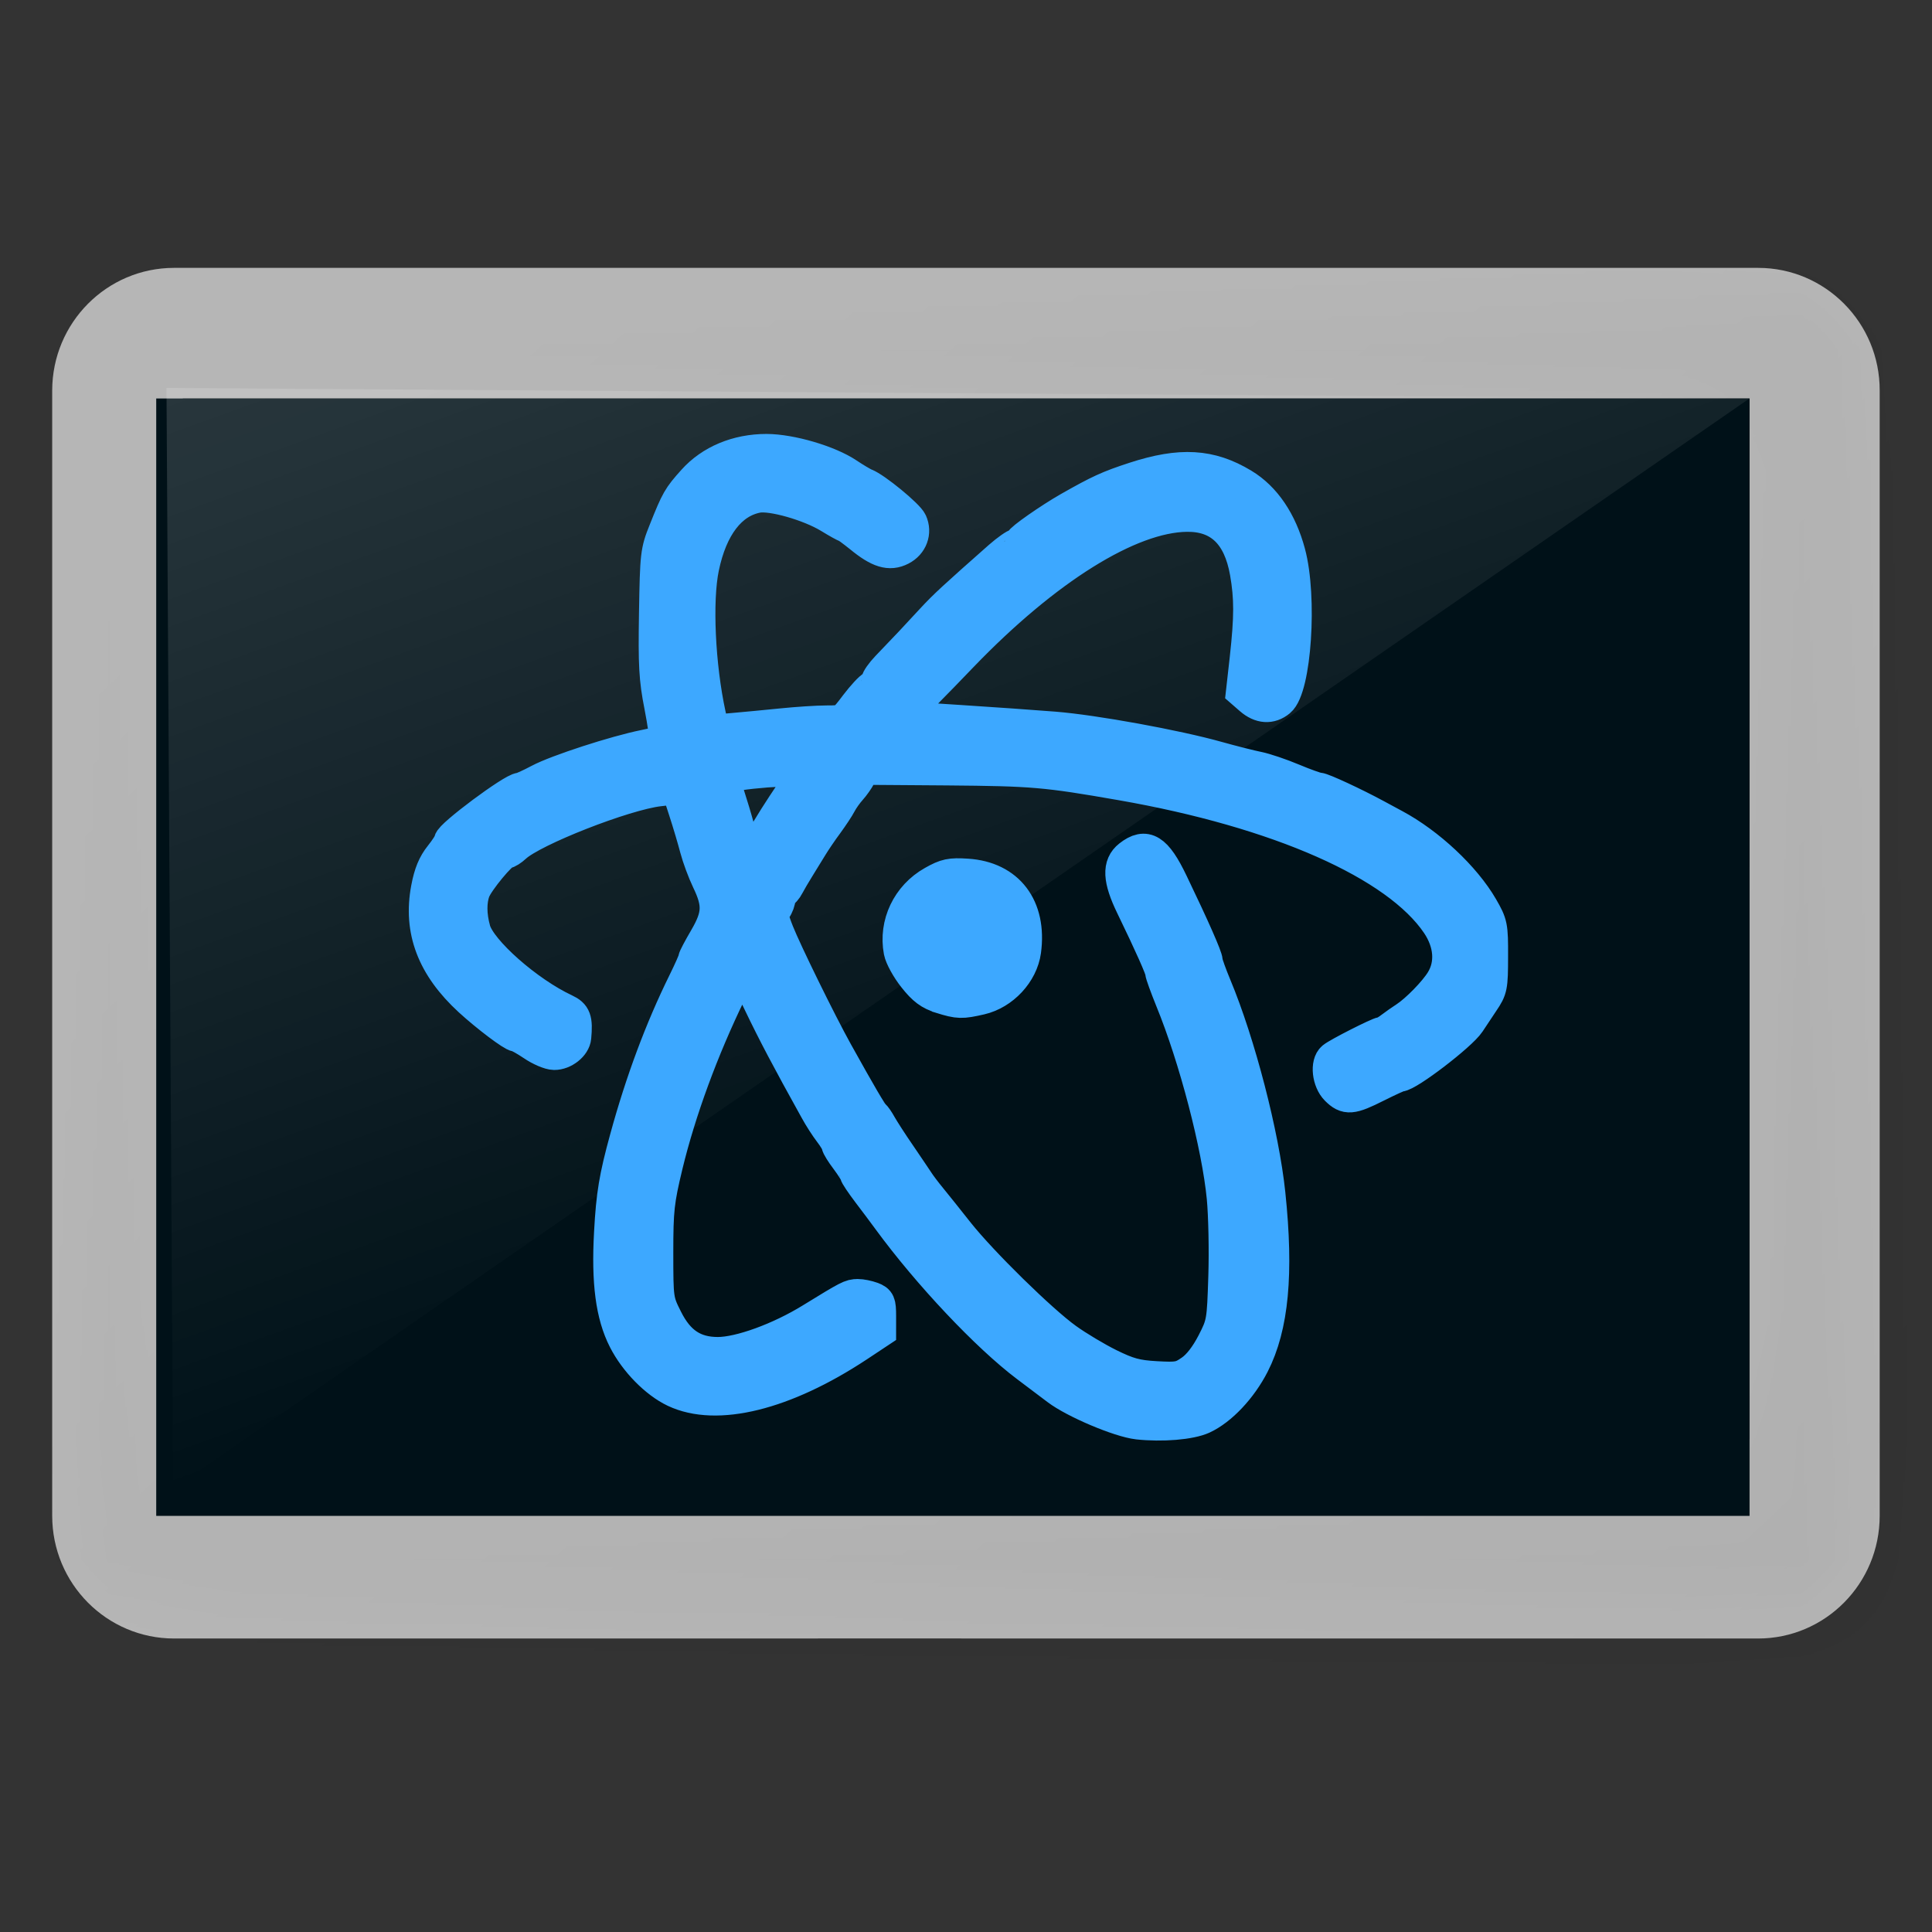 <?xml version="1.0" encoding="UTF-8" standalone="no"?>
<!-- Generator: Adobe Illustrator 18.1.1, SVG Export Plug-In . SVG Version: 6.00 Build 0)  -->

<svg
   xmlns:dc="http://purl.org/dc/elements/1.1/"
   xmlns:cc="http://creativecommons.org/ns#"
   xmlns:rdf="http://www.w3.org/1999/02/22-rdf-syntax-ns#"
   xmlns:svg="http://www.w3.org/2000/svg"
   xmlns="http://www.w3.org/2000/svg"
   xmlns:xlink="http://www.w3.org/1999/xlink"
   xmlns:sodipodi="http://sodipodi.sourceforge.net/DTD/sodipodi-0.dtd"
   xmlns:inkscape="http://www.inkscape.org/namespaces/inkscape"
   version="1.1"
   id="Capa_1"
   x="0px"
   y="0px"
   viewBox="0 0 15.99 15.99"
   style="enable-background:new 0 0 15.99 15.99;"
   xml:space="preserve"
   inkscape:version="0.91+devel r"
   sodipodi:docname="icon.svg"
   inkscape:export-filename="/home/joey/Projects/Electrify/icon.png"
   inkscape:export-xdpi="1536.9606"
   inkscape:export-ydpi="1536.9606"><rect x="0" y="0" width="15.99" height="15.99" fill="#333333" stroke="none"/><defs
     id="defs45"><linearGradient
       inkscape:collect="always"
       id="linearGradient4284"><stop
         style="stop-color:#000000;stop-opacity:1;"
         offset="0"
         id="stop4280" /><stop
         style="stop-color:#000000;stop-opacity:0;"
         offset="1"
         id="stop4282" /></linearGradient><linearGradient
       inkscape:collect="always"
       id="linearGradient4291"><stop
         style="stop-color:#000000;stop-opacity:1;"
         offset="0"
         id="stop4287" /><stop
         style="stop-color:#000000;stop-opacity:0;"
         offset="1"
         id="stop4289" /></linearGradient><linearGradient
       inkscape:collect="always"
       id="linearGradient4264"><stop
         style="stop-color:#ffffff;stop-opacity:1"
         offset="0"
         id="stop4260" /><stop
         style="stop-color:#ffffff;stop-opacity:0"
         offset="1"
         id="stop4262" /></linearGradient><linearGradient
       inkscape:collect="always"
       xlink:href="#linearGradient4264"
       id="linearGradient4268"
       gradientUnits="userSpaceOnUse"
       x1="9.97"
       y1="-0.751"
       x2="7.603"
       y2="12.574"
       gradientTransform="translate(0.167,0.095)" /><linearGradient
       inkscape:collect="always"
       xlink:href="#linearGradient4291"
       id="linearGradient4293"
       x1="-4.668"
       y1="-23.392"
       x2="11.012"
       y2="-2.972"
       gradientUnits="userSpaceOnUse"
       gradientTransform="translate(-14.221,13.961)" /><mask
       maskUnits="userSpaceOnUse"
       id="mask4307"><path
         style="fill:#3da8ff;fill-opacity:1;stroke:#3da8ff;stroke-width:0.265;stroke-miterlimit:4;stroke-dasharray:none;stroke-opacity:1"
         d="m -8.121,3.252 c 0.153,0.017 0.525,0.175 0.667,0.283 0.035,0.026 0.148,0.112 0.253,0.19 0.328,0.247 0.813,0.761 1.143,1.212 0.039,0.053 0.115,0.155 0.17,0.228 0.055,0.073 0.101,0.141 0.101,0.152 4.076e-4,0.011 0.034,0.064 0.076,0.119 0.041,0.055 0.075,0.109 0.075,0.122 0,0.012 0.027,0.059 0.061,0.103 0.034,0.044 0.088,0.128 0.12,0.187 0.236,0.425 0.346,0.634 0.467,0.886 l 0.139,0.289 0.097,-0.198 c 0.232,-0.476 0.419,-0.986 0.528,-1.436 0.071,-0.296 0.079,-0.367 0.079,-0.722 -2.019e-4,-0.389 -0.001,-0.396 -0.078,-0.549 -0.098,-0.196 -0.227,-0.282 -0.423,-0.282 -0.182,0 -0.51,0.119 -0.774,0.282 -0.309,0.19 -0.323,0.197 -0.384,0.198 -0.03,2.02e-4 -0.084,-0.011 -0.12,-0.024 -0.058,-0.022 -0.065,-0.039 -0.065,-0.15 V 4.014 l 0.184,-0.122 c 0.606,-0.401 1.169,-0.54 1.517,-0.374 0.156,0.074 0.326,0.247 0.417,0.426 0.104,0.204 0.14,0.475 0.117,0.887 -0.017,0.315 -0.041,0.459 -0.13,0.783 -0.128,0.468 -0.289,0.9 -0.48,1.288 -0.048,0.097 -0.087,0.185 -0.086,0.194 4.078e-4,0.01 -0.041,0.088 -0.092,0.175 -0.11,0.187 -0.114,0.28 -0.021,0.472 0.035,0.073 0.08,0.192 0.098,0.264 0.019,0.072 0.061,0.215 0.094,0.316 l 0.06,0.185 0.15,-0.017 c 0.285,-0.033 1.045,-0.331 1.19,-0.467 0.029,-0.027 0.064,-0.049 0.078,-0.049 0.036,0 0.23,-0.235 0.261,-0.315 0.033,-0.086 0.032,-0.203 -0.002,-0.324 -0.048,-0.172 -0.439,-0.517 -0.75,-0.662 -0.082,-0.038 -0.097,-0.078 -0.083,-0.227 0.006,-0.069 0.094,-0.139 0.175,-0.138 0.037,2.04e-4 0.117,0.034 0.178,0.076 0.061,0.041 0.122,0.075 0.135,0.075 0.031,0 0.244,0.161 0.386,0.291 0.305,0.28 0.419,0.581 0.353,0.929 -0.023,0.123 -0.055,0.2 -0.111,0.27 -0.043,0.054 -0.078,0.108 -0.078,0.121 0,0.046 -0.521,0.434 -0.582,0.434 -0.012,0 -0.083,0.032 -0.156,0.071 -0.149,0.079 -0.629,0.236 -0.873,0.284 -0.087,0.017 -0.164,0.04 -0.17,0.049 -0.006,0.01 0.012,0.136 0.04,0.281 0.044,0.223 0.05,0.338 0.043,0.768 -0.008,0.484 -0.012,0.513 -0.079,0.682 -0.102,0.256 -0.116,0.28 -0.238,0.416 -0.146,0.163 -0.364,0.254 -0.606,0.253 -0.202,-4.08e-4 -0.519,-0.093 -0.673,-0.198 -0.057,-0.038 -0.122,-0.077 -0.145,-0.086 -0.082,-0.031 -0.355,-0.255 -0.38,-0.312 -0.039,-0.086 -0.004,-0.182 0.084,-0.227 0.097,-0.05 0.187,-0.023 0.34,0.102 0.059,0.049 0.114,0.088 0.121,0.088 0.007,0 0.068,0.034 0.135,0.075 0.166,0.102 0.478,0.19 0.594,0.168 0.221,-0.041 0.38,-0.248 0.45,-0.586 0.057,-0.274 0.032,-0.812 -0.056,-1.217 l -0.029,-0.133 -0.166,0.015 c -0.092,0.008 -0.271,0.025 -0.399,0.038 -0.128,0.013 -0.295,0.024 -0.372,0.024 -0.139,0 -0.139,4.073e-4 -0.242,0.137 -0.057,0.075 -0.12,0.143 -0.14,0.151 -0.02,0.008 -0.036,0.028 -0.036,0.045 0,0.017 -0.037,0.07 -0.082,0.117 -0.141,0.147 -0.255,0.268 -0.374,0.398 -0.104,0.113 -0.179,0.183 -0.557,0.515 -0.064,0.056 -0.129,0.103 -0.145,0.103 -0.016,0 -0.029,0.01 -0.029,0.023 0,0.021 -0.239,0.188 -0.4,0.28 -0.252,0.143 -0.326,0.177 -0.543,0.248 -0.381,0.124 -0.629,0.11 -0.899,-0.053 -0.181,-0.109 -0.314,-0.305 -0.384,-0.566 -0.099,-0.368 -0.049,-1.119 0.082,-1.227 0.074,-0.061 0.159,-0.055 0.241,0.016 l 0.07,0.06 -0.031,0.276 c -0.038,0.345 -0.039,0.5 -9.63e-4,0.712 0.056,0.316 0.218,0.471 0.488,0.468 0.471,-0.005 1.166,-0.438 1.86,-1.161 0.106,-0.111 0.229,-0.236 0.272,-0.278 0.043,-0.042 0.078,-0.087 0.078,-0.1 0,-0.013 0.03,-0.047 0.066,-0.076 l 0.066,-0.053 -0.477,-0.031 c -0.262,-0.017 -0.608,-0.041 -0.767,-0.054 -0.328,-0.026 -1.01,-0.15 -1.351,-0.246 -0.125,-0.035 -0.276,-0.073 -0.336,-0.085 -0.06,-0.012 -0.19,-0.056 -0.29,-0.098 -0.1,-0.042 -0.196,-0.076 -0.214,-0.076 -0.03,0 -0.299,-0.125 -0.474,-0.22 -0.042,-0.023 -0.11,-0.059 -0.152,-0.082 -0.284,-0.152 -0.581,-0.43 -0.725,-0.679 -0.079,-0.137 -0.083,-0.155 -0.082,-0.409 4.08e-4,-0.252 0.004,-0.271 0.076,-0.377 0.041,-0.061 0.092,-0.138 0.113,-0.17 0.067,-0.102 0.505,-0.438 0.574,-0.439 0.011,-2.04e-4 0.097,-0.04 0.193,-0.088 0.206,-0.104 0.251,-0.108 0.333,-0.026 0.069,0.069 0.085,0.216 0.029,0.262 -0.042,0.035 -0.377,0.205 -0.405,0.206 -0.012,2.04e-4 -0.047,0.02 -0.079,0.045 -0.032,0.024 -0.084,0.061 -0.117,0.082 -0.091,0.059 -0.244,0.215 -0.3,0.308 -0.083,0.136 -0.07,0.309 0.036,0.466 0.334,0.496 1.314,0.928 2.615,1.155 0.63,0.11 0.73,0.118 1.44,0.124 l 0.692,0.005 0.029,-0.058 c 0.016,-0.032 0.052,-0.083 0.08,-0.114 0.028,-0.031 0.065,-0.083 0.082,-0.116 0.017,-0.033 0.067,-0.108 0.11,-0.167 0.044,-0.059 0.102,-0.145 0.13,-0.191 0.028,-0.046 0.076,-0.124 0.107,-0.174 0.031,-0.05 0.07,-0.116 0.086,-0.147 0.016,-0.031 0.039,-0.057 0.051,-0.057 0.012,0 0.021,-0.021 0.021,-0.046 0,-0.025 0.015,-0.067 0.034,-0.093 0.03,-0.04 0.027,-0.067 -0.021,-0.188 -0.065,-0.164 -0.351,-0.747 -0.487,-0.992 -0.198,-0.356 -0.29,-0.513 -0.308,-0.525 -0.01,-0.007 -0.034,-0.042 -0.054,-0.078 -0.02,-0.036 -0.092,-0.149 -0.162,-0.25 -0.069,-0.102 -0.138,-0.203 -0.152,-0.225 -0.014,-0.022 -0.059,-0.082 -0.101,-0.133 C -6.447,5.067 -6.55,4.939 -6.633,4.834 -6.829,4.586 -7.32,4.105 -7.53,3.954 -7.62,3.889 -7.779,3.794 -7.883,3.742 -8.04,3.665 -8.107,3.647 -8.269,3.637 c -0.18,-0.01 -0.205,-0.006 -0.291,0.054 -0.061,0.042 -0.124,0.124 -0.179,0.23 -0.082,0.16 -0.084,0.173 -0.096,0.55 -0.007,0.212 -8.18e-4,0.505 0.013,0.651 0.041,0.428 0.231,1.157 0.426,1.633 0.046,0.114 0.084,0.218 0.084,0.233 0,0.027 0.087,0.223 0.243,0.545 0.107,0.221 0.112,0.341 0.019,0.415 C -8.188,8.056 -8.273,8.004 -8.405,7.728 -8.584,7.356 -8.691,7.113 -8.691,7.08 c 0,-0.018 -0.033,-0.11 -0.073,-0.206 -0.198,-0.474 -0.395,-1.233 -0.446,-1.722 -0.069,-0.659 -0.028,-1.098 0.133,-1.413 0.101,-0.197 0.266,-0.372 0.417,-0.442 0.104,-0.048 0.338,-0.067 0.54,-0.045 z m 3.104,4.852 c -0.028,0.045 -0.073,0.119 -0.101,0.164 -0.028,0.045 -0.093,0.144 -0.145,0.221 -0.052,0.076 -0.095,0.146 -0.095,0.154 0,0.038 0.613,-0.009 0.654,-0.05 0.006,-0.006 -0.009,-0.071 -0.033,-0.144 -0.024,-0.073 -0.06,-0.193 -0.08,-0.268 -0.02,-0.074 -0.049,-0.159 -0.064,-0.188 -0.031,-0.059 -0.031,-0.059 -0.135,0.11 z M -6.49,6.778 c 0.09,0.028 0.142,0.066 0.22,0.165 0.056,0.071 0.11,0.168 0.119,0.216 0.043,0.228 -0.067,0.459 -0.274,0.575 -0.108,0.061 -0.146,0.069 -0.284,0.06 -0.341,-0.022 -0.529,-0.269 -0.48,-0.632 0.025,-0.183 0.182,-0.352 0.367,-0.395 0.158,-0.036 0.183,-0.036 0.331,0.01 z"
         id="path4309"
         inkscape:connector-curvature="0" /></mask><linearGradient
       inkscape:collect="always"
       xlink:href="#linearGradient4264"
       id="linearGradient4315"
       gradientUnits="userSpaceOnUse"
       gradientTransform="matrix(-1.05,0.224,0.312,0.755,15.412,-2.409)"
       x1="9.97"
       y1="-0.751"
       x2="7.603"
       y2="12.574" /><linearGradient
       inkscape:collect="always"
       xlink:href="#linearGradient4284"
       id="linearGradient4286"
       x1="15.024"
       y1="13.151"
       x2="1.122"
       y2="-1.727"
       gradientUnits="userSpaceOnUse" /><mask
       maskUnits="userSpaceOnUse"
       id="mask4292"><path
         inkscape:connector-curvature="0"
         id="path4294"
         d="M 14.551,2.217 H 1.441 c -0.557,0 -1.009,0.455 -1.009,1.016 v 9.312 c 0,0.562 0.452,1.016 1.009,1.016 h 5.029 c 0.348,-0.002 2.657,0.001 3.048,0 H 14.55 c 0.556,0 1.007,-0.454 1.007,-1.016 V 3.233 c 0.002,-0.561 -0.45,-1.016 -1.006,-1.016 z m -0.073,9.696 H 1.513 V 3.298 h 12.966 z"
         style="fill:#b7b7b7;fill-opacity:1;stroke:none;stroke-width:0.189;stroke-miterlimit:4;stroke-dasharray:none;stroke-opacity:1"
         sodipodi:nodetypes="sssssccsscsccccc" /></mask></defs><sodipodi:namedview
     pagecolor="#ffffff"
     bordercolor="#666666"
     borderopacity="1"
     objecttolerance="10"
     gridtolerance="10"
     guidetolerance="10"
     inkscape:pageopacity="0"
     inkscape:pageshadow="2"
     inkscape:window-width="1129"
     inkscape:window-height="847"
     id="namedview43"
     showgrid="false"
     inkscape:zoom="13.711696"
     inkscape:cx="6.5263324"
     inkscape:cy="5.4529621"
     inkscape:window-x="2029"
     inkscape:window-y="167"
     inkscape:window-maximized="0"
     inkscape:current-layer="Capa_1" /><g
     id="g13" /><g
     id="g15" /><g
     id="g17" /><g
     id="g19" /><g
     id="g21" /><g
     id="g23" /><g
     id="g25" /><g
     id="g27" /><g
     id="g29" /><g
     id="g31" /><g
     id="g33" /><g
     id="g35" /><g
     id="g37" /><g
     id="g39" /><g
     id="g41" /><g
     id="g4220"
     transform="matrix(1.15,0,0,1.15,19.287,-15.145)"><ellipse
       ry="3.988"
       rx="4.039"
       cy="6.326"
       cx="7.674"
       id="path4198"
       style="color:#000000;display:inline;overflow:visible;visibility:visible;opacity:1;fill:#07a7ff;fill-opacity:1;stroke:none;stroke-width:0.582;stroke-linecap:round;stroke-linejoin:round;stroke-miterlimit:4;stroke-dasharray:none;stroke-dashoffset:0;stroke-opacity:1;marker:none;enable-background:accumulate" /><g
       style="stroke:none;stroke-opacity:1"
       id="g3"
       transform="matrix(0.416,0,0,0.416,3.386,2.122)"><g
         style="stroke:none;stroke-opacity:1"
         id="g5-6"><path
           id="path7-2"
           d="m 14.273,18.875 c 0.021,-0.011 0.043,-0.021 0.064,-0.031 -0.008,-0.012 -0.016,-0.022 -0.023,-0.034 -0.012,0.019 -0.028,0.045 -0.041,0.065 z"
           style="fill:#010002;stroke:none;stroke-opacity:1"
           inkscape:connector-curvature="0" /><path
           id="path9"
           d="M 10.175,18.56 C 8.516,18.56 6.97,18.084 5.651,17.273 6.838,17.285 4.768,15.467 6.194,15.188 7.69,14.894 8.32,13.183 7.841,13.209 7.363,13.234 6.453,12.962 5.813,12.158 5.172,11.348 4.611,11.533 3.95,11.66 3.372,11.774 2.66,13.446 2.483,13.885 2.033,13.023 1.728,12.076 1.59,11.075 2.324,10.691 3.522,10.045 3.955,9.688 4.593,9.159 3.742,8.945 3.637,8.626 c -0.104,-0.319 0,-1.062 0,-1.8 C 3.637,6.081 5.123,6.081 5.65,5.34 6.029,4.811 5.335,3.644 4.902,3.012 6.365,1.886 8.191,1.209 10.175,1.209 c 0.526,0 1.039,0.055 1.54,0.145 0.147,0.914 0.453,2.171 1.044,2.499 0.957,0.53 2.115,1.697 2.543,1.907 0.426,0.212 0.953,2.018 0.849,2.76 -0.075,0.524 -0.725,1.101 -0.991,1.656 l 4.42,2.754 C 19.892,11.97 20.064,10.949 20.064,9.886 20.064,4.434 15.626,0 10.176,0 4.723,0 0.288,4.434 0.288,9.886 c 0,5.453 4.435,9.889 9.888,9.889 0.207,0 0.409,-0.019 0.613,-0.031 L 10.558,18.54 c -0.128,0.006 -0.254,0.02 -0.383,0.02 z m 8.569,-7.394 C 18.557,10.424 18.195,9.708 17.425,9.155 16.898,8.783 16.468,7.141 16.788,6.609 c 0.191,-0.317 0.688,-0.596 1.054,-0.77 0.641,1.209 1.007,2.585 1.007,4.047 0,0.436 -0.043,0.861 -0.105,1.28 z"
           style="fill:#13cf00;fill-opacity:1;stroke:none;stroke-opacity:1"
           inkscape:connector-curvature="0" /></g></g></g><path
     sodipodi:nodetypes="sssssccsscsccccc"
     style="fill:#b7b7b7;fill-opacity:1;stroke:none;stroke-width:0.189;stroke-miterlimit:4;stroke-dasharray:none;stroke-opacity:1"
     d="M 14.551,2.217 H 1.441 c -0.557,0 -1.009,0.455 -1.009,1.016 v 9.312 c 0,0.562 0.452,1.016 1.009,1.016 h 5.029 c 0.348,-0.002 2.657,0.001 3.048,0 H 14.55 c 0.556,0 1.007,-0.454 1.007,-1.016 V 3.233 c 0.002,-0.561 -0.45,-1.016 -1.006,-1.016 z m -0.073,9.696 H 1.513 V 3.298 h 12.966 z"
     id="path7"
     inkscape:connector-curvature="0" /><path
     style="opacity:0.205;fill:url(#linearGradient4286);fill-opacity:1;stroke:none;stroke-width:0.51;stroke-linecap:round;stroke-linejoin:round;stroke-miterlimit:4;stroke-dasharray:0.51, 1.53;stroke-dashoffset:0;stroke-opacity:1"
     inkscape:transform-center-x="2.5200128"
     inkscape:transform-center-y="-1.4405186"
     d="M -10.648,10.385 14.901,-9.234 19.865,21.534 Z"
     id="path4251"
     inkscape:connector-curvature="0"
     sodipodi:nodetypes="cccc"
     mask="url(#mask4292)" /><rect
     style="color:#000000;display:inline;overflow:visible;visibility:visible;opacity:1;fill:#001118;fill-opacity:1;stroke:none;stroke-width:0.35;stroke-linecap:round;stroke-linejoin:round;stroke-miterlimit:4;stroke-dasharray:none;stroke-dashoffset:0;stroke-opacity:1;marker:none;enable-background:accumulate"
     id="rect4228"
     width="13.187"
     height="9.248"
     x="1.293"
     y="3.298"
     ry="0" /><path
     style="opacity:0.205;fill:url(#linearGradient4315);fill-opacity:1;stroke:none;stroke-width:0.371;stroke-linecap:round;stroke-linejoin:round;stroke-miterlimit:4;stroke-dasharray:none;stroke-opacity:1"
     inkscape:transform-center-x="-1.526323"
     inkscape:transform-center-y="0.51630174"
     d="M 1.433,12.321 14.479,3.298 1.378,3.211 Z"
     id="path4258"
     inkscape:connector-curvature="0"
     sodipodi:nodetypes="cccc" /><g
     id="g4336"
     transform="translate(0,-0.052)"><g
       id="g4312"><path
         style="fill:#3da8ff;fill-opacity:1;stroke:#3da8ff;stroke-width:0.265;stroke-miterlimit:4;stroke-dasharray:none;stroke-opacity:1"
         d="M 9.417,11.833 C 9.264,11.816 8.891,11.658 8.749,11.55 8.715,11.524 8.601,11.438 8.497,11.36 8.169,11.113 7.684,10.599 7.353,10.147 7.315,10.095 7.238,9.992 7.183,9.92 7.128,9.847 7.082,9.779 7.082,9.768 7.081,9.758 7.047,9.704 7.006,9.649 6.965,9.595 6.931,9.54 6.931,9.528 c 0,-0.012 -0.027,-0.059 -0.061,-0.103 C 6.836,9.381 6.782,9.297 6.75,9.238 6.514,8.813 6.404,8.604 6.283,8.352 l -0.139,-0.289 -0.097,0.198 c -0.232,0.476 -0.419,0.986 -0.528,1.436 -0.071,0.296 -0.079,0.367 -0.079,0.722 2.019e-4,0.389 0.001,0.396 0.078,0.549 0.098,0.196 0.227,0.282 0.423,0.282 0.182,0 0.51,-0.119 0.774,-0.282 0.309,-0.19 0.323,-0.197 0.384,-0.198 0.03,-2.02e-4 0.084,0.011 0.12,0.024 0.058,0.022 0.065,0.039 0.065,0.15 V 11.071 L 7.1,11.193 C 6.494,11.593 5.931,11.732 5.583,11.567 5.427,11.493 5.257,11.32 5.166,11.141 5.062,10.937 5.026,10.666 5.049,10.254 c 0.017,-0.315 0.041,-0.459 0.13,-0.783 0.128,-0.468 0.289,-0.9 0.48,-1.288 0.048,-0.097 0.087,-0.185 0.086,-0.194 -4.078e-4,-0.01 0.041,-0.088 0.092,-0.175 C 5.946,7.626 5.95,7.534 5.857,7.341 5.822,7.268 5.778,7.149 5.759,7.077 5.74,7.004 5.698,6.862 5.665,6.761 l -0.06,-0.185 -0.15,0.017 c -0.285,0.033 -1.045,0.331 -1.19,0.467 -0.029,0.027 -0.064,0.049 -0.078,0.049 -0.036,0 -0.23,0.235 -0.261,0.315 -0.033,0.086 -0.032,0.203 0.002,0.324 0.048,0.172 0.439,0.517 0.75,0.662 0.082,0.038 0.097,0.078 0.083,0.227 -0.006,0.069 -0.094,0.139 -0.175,0.138 -0.037,-2.04e-4 -0.117,-0.034 -0.178,-0.076 -0.061,-0.041 -0.122,-0.075 -0.135,-0.075 -0.031,0 -0.244,-0.161 -0.386,-0.291 C 3.582,8.053 3.468,7.753 3.534,7.404 c 0.023,-0.123 0.055,-0.2 0.111,-0.27 0.043,-0.054 0.078,-0.108 0.078,-0.121 0,-0.046 0.521,-0.434 0.582,-0.434 0.012,0 0.083,-0.032 0.156,-0.071 C 4.61,6.429 5.091,6.273 5.334,6.224 5.421,6.207 5.498,6.185 5.504,6.175 5.51,6.165 5.492,6.039 5.464,5.894 5.42,5.671 5.414,5.556 5.421,5.127 5.429,4.643 5.432,4.614 5.5,4.445 5.602,4.189 5.616,4.165 5.738,4.029 5.883,3.867 6.101,3.776 6.344,3.776 c 0.202,4.078e-4 0.519,0.094 0.673,0.198 0.057,0.038 0.122,0.077 0.145,0.086 0.082,0.031 0.355,0.255 0.38,0.312 0.039,0.086 0.004,0.182 -0.084,0.227 C 7.362,4.648 7.272,4.621 7.119,4.495 7.059,4.447 7.005,4.407 6.998,4.407 c -0.007,0 -0.068,-0.034 -0.135,-0.075 C 6.697,4.231 6.385,4.142 6.269,4.164 6.048,4.206 5.889,4.412 5.819,4.75 c -0.057,0.274 -0.032,0.812 0.056,1.217 l 0.029,0.133 0.166,-0.015 c 0.092,-0.008 0.271,-0.025 0.399,-0.038 0.128,-0.013 0.295,-0.024 0.372,-0.024 0.139,0 0.139,-4.073e-4 0.242,-0.137 0.057,-0.075 0.12,-0.143 0.14,-0.151 0.02,-0.008 0.036,-0.028 0.036,-0.045 0,-0.017 0.037,-0.07 0.082,-0.117 C 7.482,5.427 7.596,5.306 7.715,5.176 7.82,5.063 7.895,4.994 8.272,4.661 8.336,4.605 8.402,4.559 8.417,4.559 c 0.016,0 0.029,-0.01 0.029,-0.023 0,-0.021 0.239,-0.188 0.4,-0.28 0.252,-0.143 0.326,-0.177 0.543,-0.248 0.381,-0.124 0.629,-0.11 0.899,0.053 0.181,0.109 0.314,0.305 0.384,0.566 0.099,0.368 0.049,1.119 -0.082,1.227 -0.074,0.061 -0.159,0.055 -0.241,-0.016 L 10.279,5.777 10.31,5.501 C 10.348,5.156 10.348,5.001 10.311,4.789 10.255,4.473 10.093,4.318 9.823,4.321 9.351,4.326 8.657,4.759 7.962,5.481 7.856,5.592 7.734,5.717 7.691,5.76 c -0.043,0.042 -0.078,0.087 -0.078,0.1 0,0.013 -0.03,0.047 -0.066,0.076 l -0.066,0.053 0.477,0.031 c 0.262,0.017 0.608,0.041 0.767,0.054 0.328,0.026 1.01,0.15 1.351,0.246 0.125,0.035 0.276,0.073 0.336,0.085 0.06,0.012 0.19,0.056 0.29,0.098 0.1,0.042 0.196,0.076 0.214,0.076 0.03,0 0.299,0.125 0.474,0.22 0.042,0.023 0.11,0.059 0.152,0.082 0.284,0.152 0.581,0.43 0.725,0.679 0.079,0.137 0.083,0.155 0.082,0.409 -4.08e-4,0.252 -0.004,0.271 -0.076,0.377 -0.041,0.061 -0.092,0.138 -0.113,0.17 -0.067,0.102 -0.505,0.438 -0.574,0.439 -0.011,2.04e-4 -0.097,0.04 -0.193,0.088 -0.206,0.104 -0.251,0.108 -0.333,0.026 -0.069,-0.069 -0.085,-0.216 -0.029,-0.262 0.042,-0.035 0.377,-0.205 0.405,-0.206 0.012,-2.04e-4 0.047,-0.02 0.079,-0.045 0.032,-0.024 0.084,-0.061 0.117,-0.082 0.091,-0.059 0.244,-0.215 0.3,-0.308 0.083,-0.136 0.07,-0.309 -0.036,-0.466 C 11.561,7.204 10.581,6.771 9.28,6.544 8.65,6.434 8.549,6.426 7.84,6.42 l -0.692,-0.005 -0.029,0.058 c -0.016,0.032 -0.052,0.083 -0.08,0.114 -0.028,0.031 -0.065,0.083 -0.082,0.116 -0.017,0.033 -0.067,0.108 -0.11,0.167 -0.044,0.059 -0.102,0.145 -0.13,0.191 -0.028,0.046 -0.076,0.124 -0.107,0.174 -0.031,0.05 -0.07,0.116 -0.086,0.147 -0.016,0.031 -0.039,0.057 -0.051,0.057 -0.012,0 -0.021,0.021 -0.021,0.046 0,0.025 -0.015,0.067 -0.034,0.093 -0.03,0.04 -0.027,0.067 0.021,0.188 0.065,0.164 0.351,0.747 0.487,0.992 0.198,0.356 0.29,0.513 0.308,0.525 0.01,0.007 0.034,0.042 0.054,0.078 0.02,0.036 0.092,0.149 0.162,0.25 0.069,0.102 0.138,0.203 0.152,0.225 0.014,0.022 0.059,0.082 0.101,0.133 0.042,0.051 0.144,0.179 0.227,0.284 0.196,0.247 0.687,0.729 0.897,0.88 0.09,0.065 0.249,0.16 0.354,0.212 0.157,0.077 0.224,0.096 0.386,0.105 0.18,0.01 0.205,0.006 0.291,-0.054 0.061,-0.042 0.124,-0.124 0.179,-0.23 0.082,-0.16 0.084,-0.173 0.096,-0.55 0.007,-0.212 8.18e-4,-0.505 -0.013,-0.651 -0.041,-0.428 -0.231,-1.157 -0.426,-1.633 -0.046,-0.114 -0.084,-0.218 -0.084,-0.233 0,-0.027 -0.087,-0.223 -0.243,-0.545 C 9.258,7.33 9.253,7.21 9.346,7.137 9.483,7.029 9.569,7.081 9.701,7.357 c 0.179,0.372 0.286,0.615 0.286,0.648 0,0.018 0.033,0.11 0.073,0.206 0.198,0.474 0.395,1.233 0.446,1.722 0.069,0.659 0.028,1.098 -0.133,1.413 -0.101,0.197 -0.266,0.372 -0.417,0.442 -0.104,0.048 -0.338,0.067 -0.54,0.045 z M 6.312,6.981 c 0.028,-0.045 0.073,-0.119 0.101,-0.164 0.028,-0.045 0.093,-0.144 0.145,-0.221 0.052,-0.076 0.095,-0.146 0.095,-0.154 0,-0.038 -0.613,0.009 -0.654,0.05 -0.006,0.006 0.009,0.071 0.033,0.144 0.024,0.073 0.06,0.193 0.08,0.268 0.02,0.074 0.049,0.159 0.064,0.188 0.031,0.059 0.031,0.059 0.135,-0.11 z m 1.473,1.326 C 7.695,8.279 7.643,8.241 7.565,8.142 7.509,8.072 7.455,7.974 7.446,7.926 c -0.043,-0.228 0.067,-0.459 0.274,-0.575 0.108,-0.061 0.146,-0.069 0.284,-0.06 0.341,0.022 0.529,0.269 0.48,0.632 -0.025,0.183 -0.182,0.352 -0.367,0.395 -0.158,0.036 -0.183,0.036 -0.331,-0.01 z"
         id="path4216"
         inkscape:connector-curvature="0" /></g><ellipse
       mask="url(#mask4307)"
       transform="rotate(180,0.648,7.543)"
       ry="5.795"
       rx="5.689"
       cy="6.579"
       cx="-7.147"
       id="path4285"
       style="opacity:1;fill:url(#linearGradient4293);fill-opacity:1;stroke:none;stroke-width:0.194;stroke-linecap:round;stroke-linejoin:round;stroke-miterlimit:4;stroke-dasharray:0.194, 0.582;stroke-dashoffset:0;stroke-opacity:1" /></g></svg>